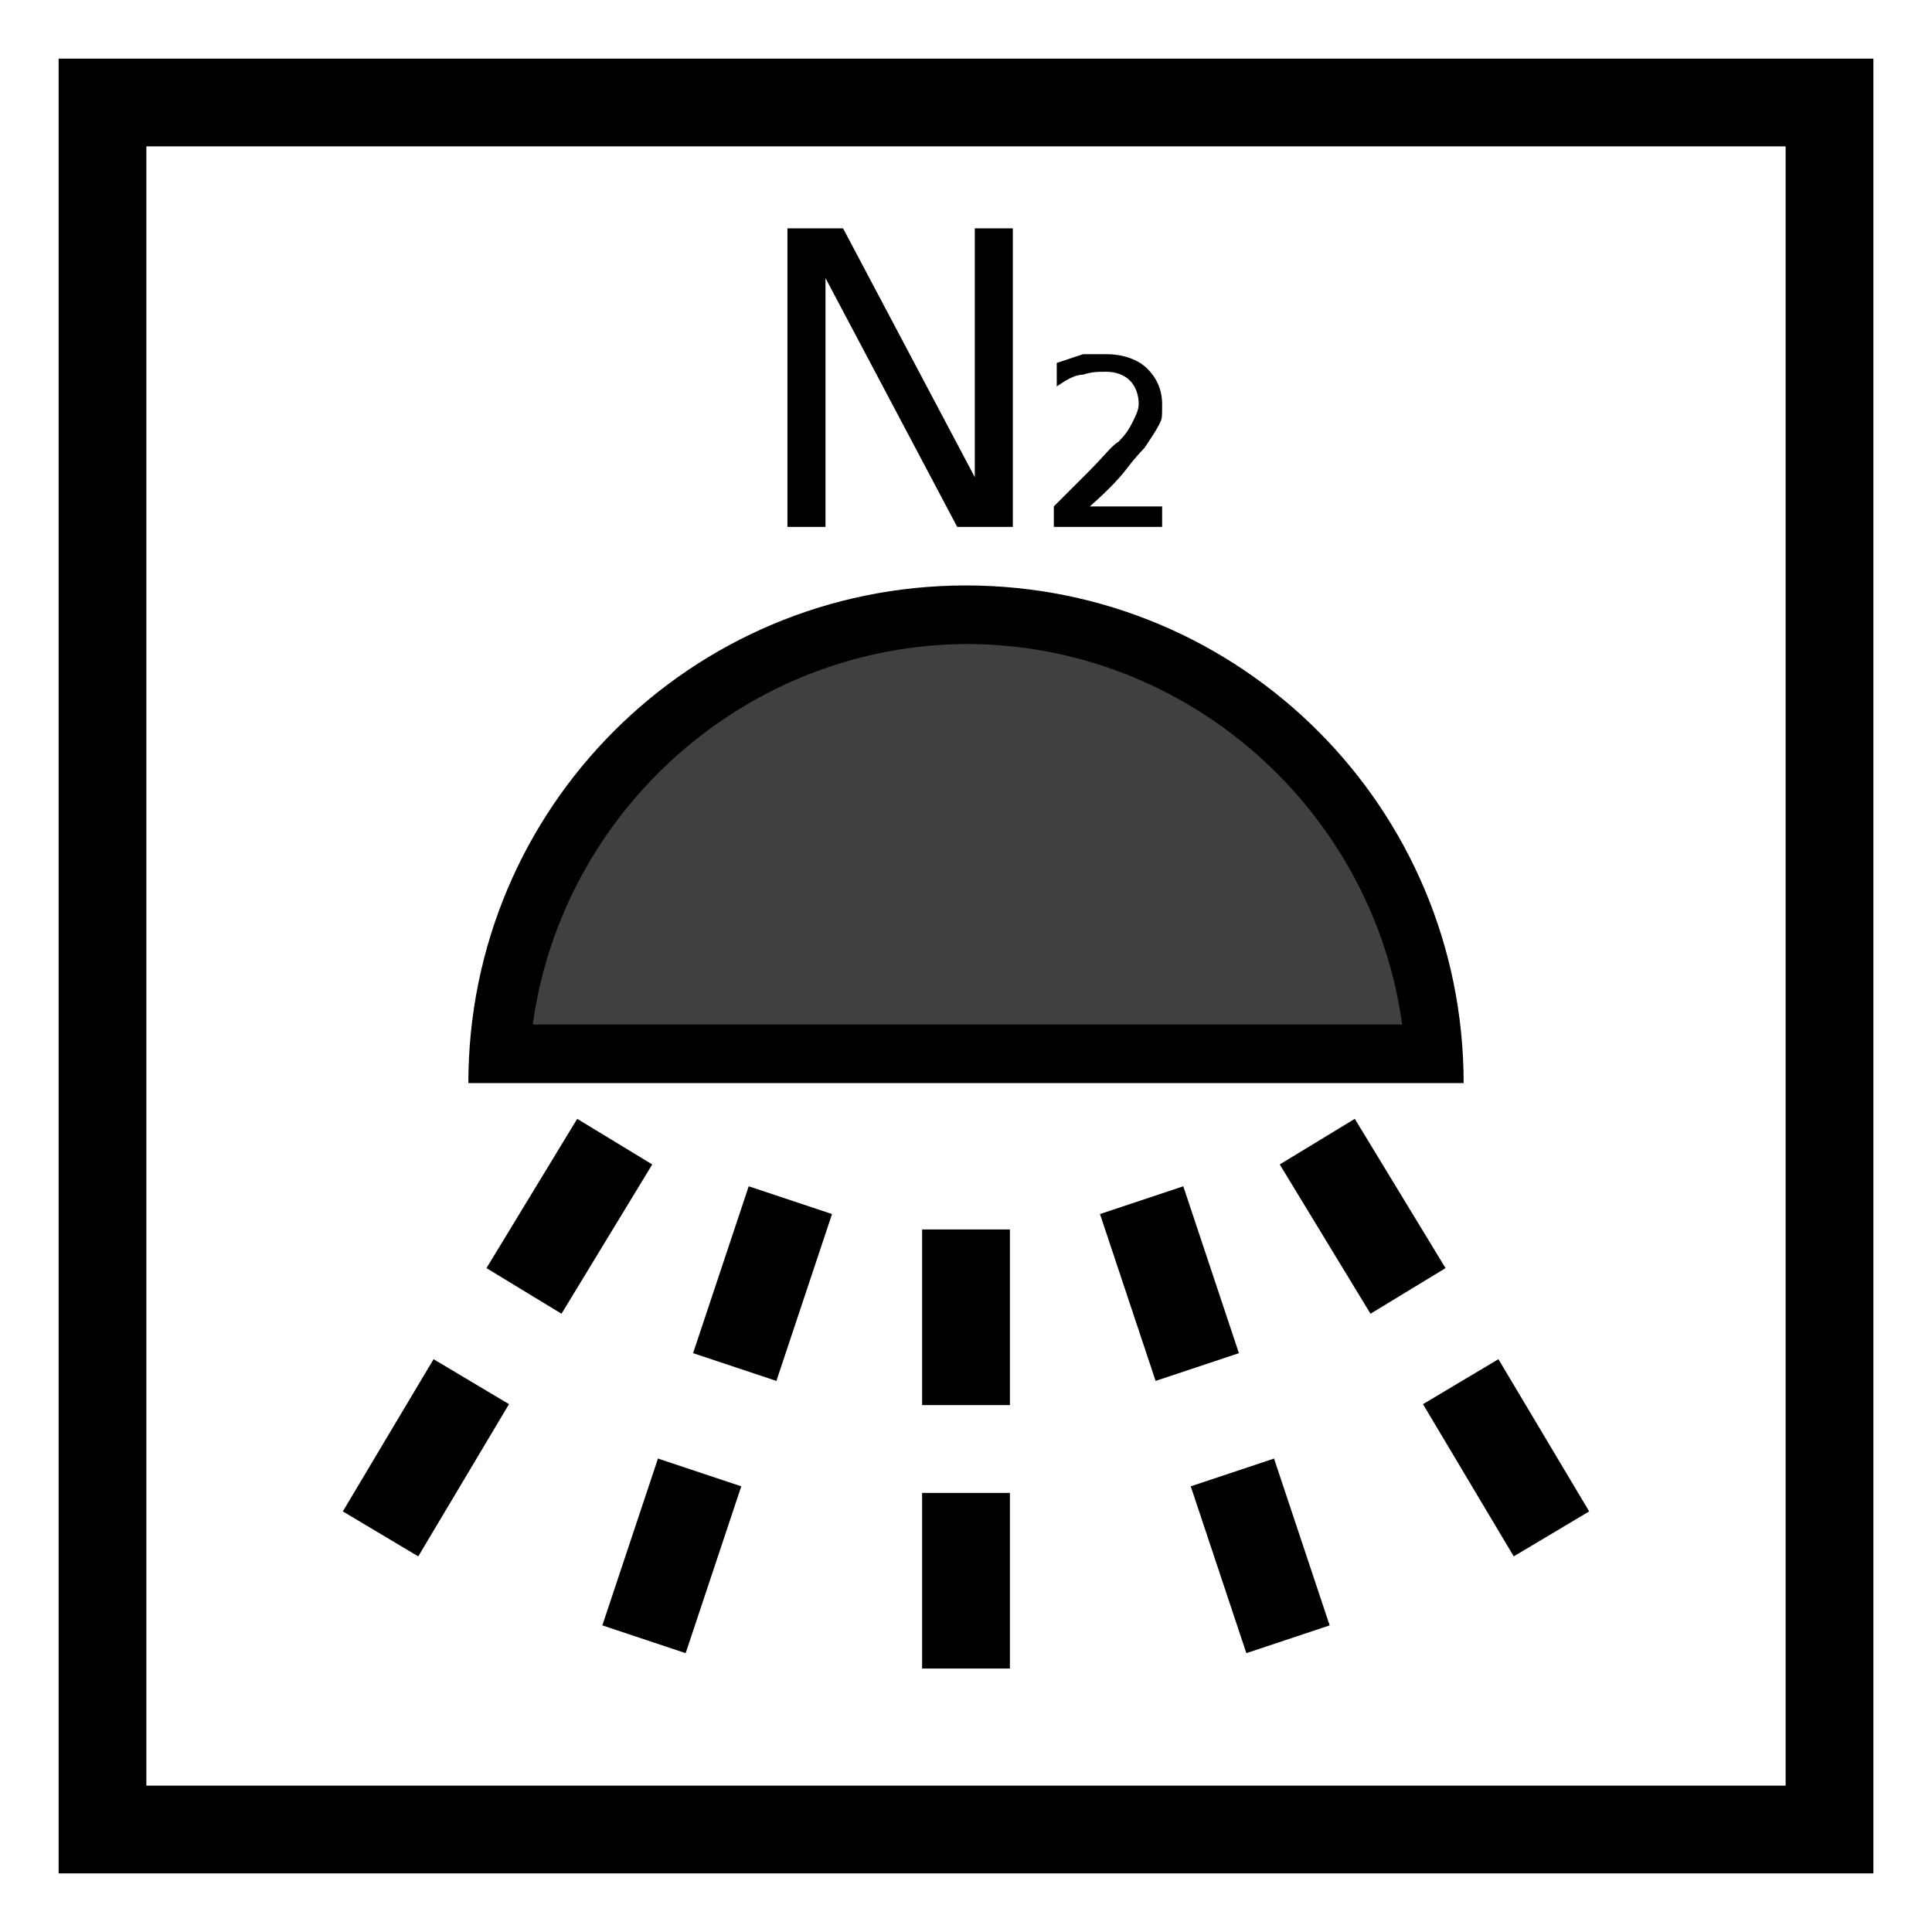 <?xml version="1.0" encoding="UTF-8" standalone="no"?>
<svg
   id="Layer_1"
   version="1.1"
   viewBox="0 0 66 66"
   sodipodi:docname="vvz020_a.svg"
   width="66"
   height="66"
   inkscape:version="1.3.2 (091e20e, 2023-11-25, custom)"
   xmlns:inkscape="http://www.inkscape.org/namespaces/inkscape"
   xmlns:sodipodi="http://sodipodi.sourceforge.net/DTD/sodipodi-0.dtd"
   xmlns="http://www.w3.org/2000/svg"
   xmlns:svg="http://www.w3.org/2000/svg"
   xmlns:c2pa="http://c2pa.org/manifest">
  <rect x="0" y="0" width="66" height="66" fill="#808080" stroke="none"/>
  <sodipodi:namedview
     id="namedview15"
     pagecolor="#ffffff"
     bordercolor="#000000"
     borderopacity="0.25"
     inkscape:showpageshadow="2"
     inkscape:pageopacity="0.0"
     inkscape:pagecheckerboard="0"
     inkscape:deskcolor="#d1d1d1"
     inkscape:zoom="27.560606"
     inkscape:cx="32.981858"
     inkscape:cy="33"
     inkscape:window-width="3840"
     inkscape:window-height="2054"
     inkscape:window-x="2869"
     inkscape:window-y="-11"
     inkscape:window-maximized="1"
     inkscape:current-layer="Layer_1" />
  <!-- Generator: Adobe Illustrator 29.3.1, SVG Export Plug-In . SVG Version: 2.1.0 Build 151)  -->
  <defs
     id="defs1">
    <style
       id="style1">
      .st0 {
        fill: #fff;
      }

      .st1 {
        isolation: isolate;
      }

      .st2 {
        fill: #404040;
        fill-rule: evenodd;
      }

      .st3 {
        fill: none;
        stroke: #000;
        stroke-miterlimit: 10;
        stroke-width: 3px;
      }
    </style>
  </defs>
  <g
     id="g2">
    <rect
       class="st0"
       x="3.5"
       y="3.5"
       width="59"
       height="59"
       id="rect1" />
    <path
       d="M 61,5 V 61 H 5 V 5 H 61 M 64,2 H 2 v 62 h 62 z"
       id="path1" />
    <path
       class="st0"
       d="M 64,2 V 64 H 2 V 2 H 64 M 66,0 H 0 v 66 h 66 z"
       id="path2" />
  </g>
  <g
     class="st1"
     id="g3">
    <path
       d="m 26.9,7.8 h 1.9 l 4.5,8.5 V 7.8 h 1.3 V 18 H 32.7 L 28.2,9.5 V 18 h -1.3 c 0,0 0,-10.2 0,-10.2 z"
       id="path3" />
  </g>
  <g
     class="st1"
     id="g4">
    <path
       d="m 36.9,17.3 h 2.8 V 18 H 36 v -0.7 c 0.3,-0.3 0.7,-0.7 1.2,-1.2 0.5,-0.5 0.8,-0.9 1,-1 0.3,-0.3 0.4,-0.5 0.5,-0.7 0.1,-0.2 0.2,-0.4 0.2,-0.6 0,-0.3 -0.1,-0.6 -0.3,-0.8 -0.2,-0.2 -0.5,-0.3 -0.8,-0.3 -0.3,0 -0.5,0 -0.8,0.1 -0.3,0 -0.6,0.2 -0.9,0.4 v -0.8 c 0.3,-0.1 0.6,-0.2 0.9,-0.3 0.3,0 0.5,0 0.8,0 0.6,0 1.1,0.2 1.4,0.5 0.3,0.3 0.5,0.7 0.5,1.2 0,0.5 0,0.5 -0.1,0.7 -0.1,0.2 -0.3,0.5 -0.5,0.8 0,0 -0.3,0.3 -0.6,0.7 -0.3,0.4 -0.8,0.9 -1.5,1.5 z"
       id="path4" />
  </g>
  <g
     id="g6">
    <path
       class="st2"
       d="m 17,36 c 0.5,-8.4 7.5,-15 16,-15 8.5,0 15.5,6.6 16,15 H 17.1 Z"
       id="path5" />
    <path
       d="m 33,22 c 7.6,0 13.9,5.7 14.9,13 H 18.2 c 1,-7.3 7.3,-13 14.9,-13 M 33,20 C 23.6,20 16,27.6 16,37 H 50 C 50,27.6 42.4,20 33,20 Z"
       id="path6" />
  </g>
  <g
     id="g7">
    <line
       class="st3"
       x1="33"
       y1="42"
       x2="33"
       y2="48"
       id="line6" />
    <line
       class="st3"
       x1="33"
       y1="51"
       x2="33"
       y2="57"
       id="line7" />
  </g>
  <g
     id="g9">
    <line
       class="st3"
       x1="39"
       y1="41"
       x2="40.9"
       y2="46.7"
       id="line8" />
    <line
       class="st3"
       x1="42.1"
       y1="50.3"
       x2="44"
       y2="56"
       id="line9" />
  </g>
  <g
     id="g11">
    <line
       class="st3"
       x1="45"
       y1="39"
       x2="48.1"
       y2="44.1"
       id="line10" />
    <line
       class="st3"
       x1="49.9"
       y1="47.2"
       x2="53"
       y2="52.4"
       id="line11" />
  </g>
  <g
     id="g13">
    <line
       class="st3"
       x1="27"
       y1="41"
       x2="25.1"
       y2="46.7"
       id="line12" />
    <line
       class="st3"
       x1="23.9"
       y1="50.3"
       x2="22"
       y2="56"
       id="line13" />
  </g>
  <g
     id="g15">
    <line
       class="st3"
       x1="21"
       y1="39"
       x2="17.9"
       y2="44.1"
       id="line14" />
    <line
       class="st3"
       x1="16.1"
       y1="47.2"
       x2="13"
       y2="52.4"
       id="line15" />
  </g>
</svg>
